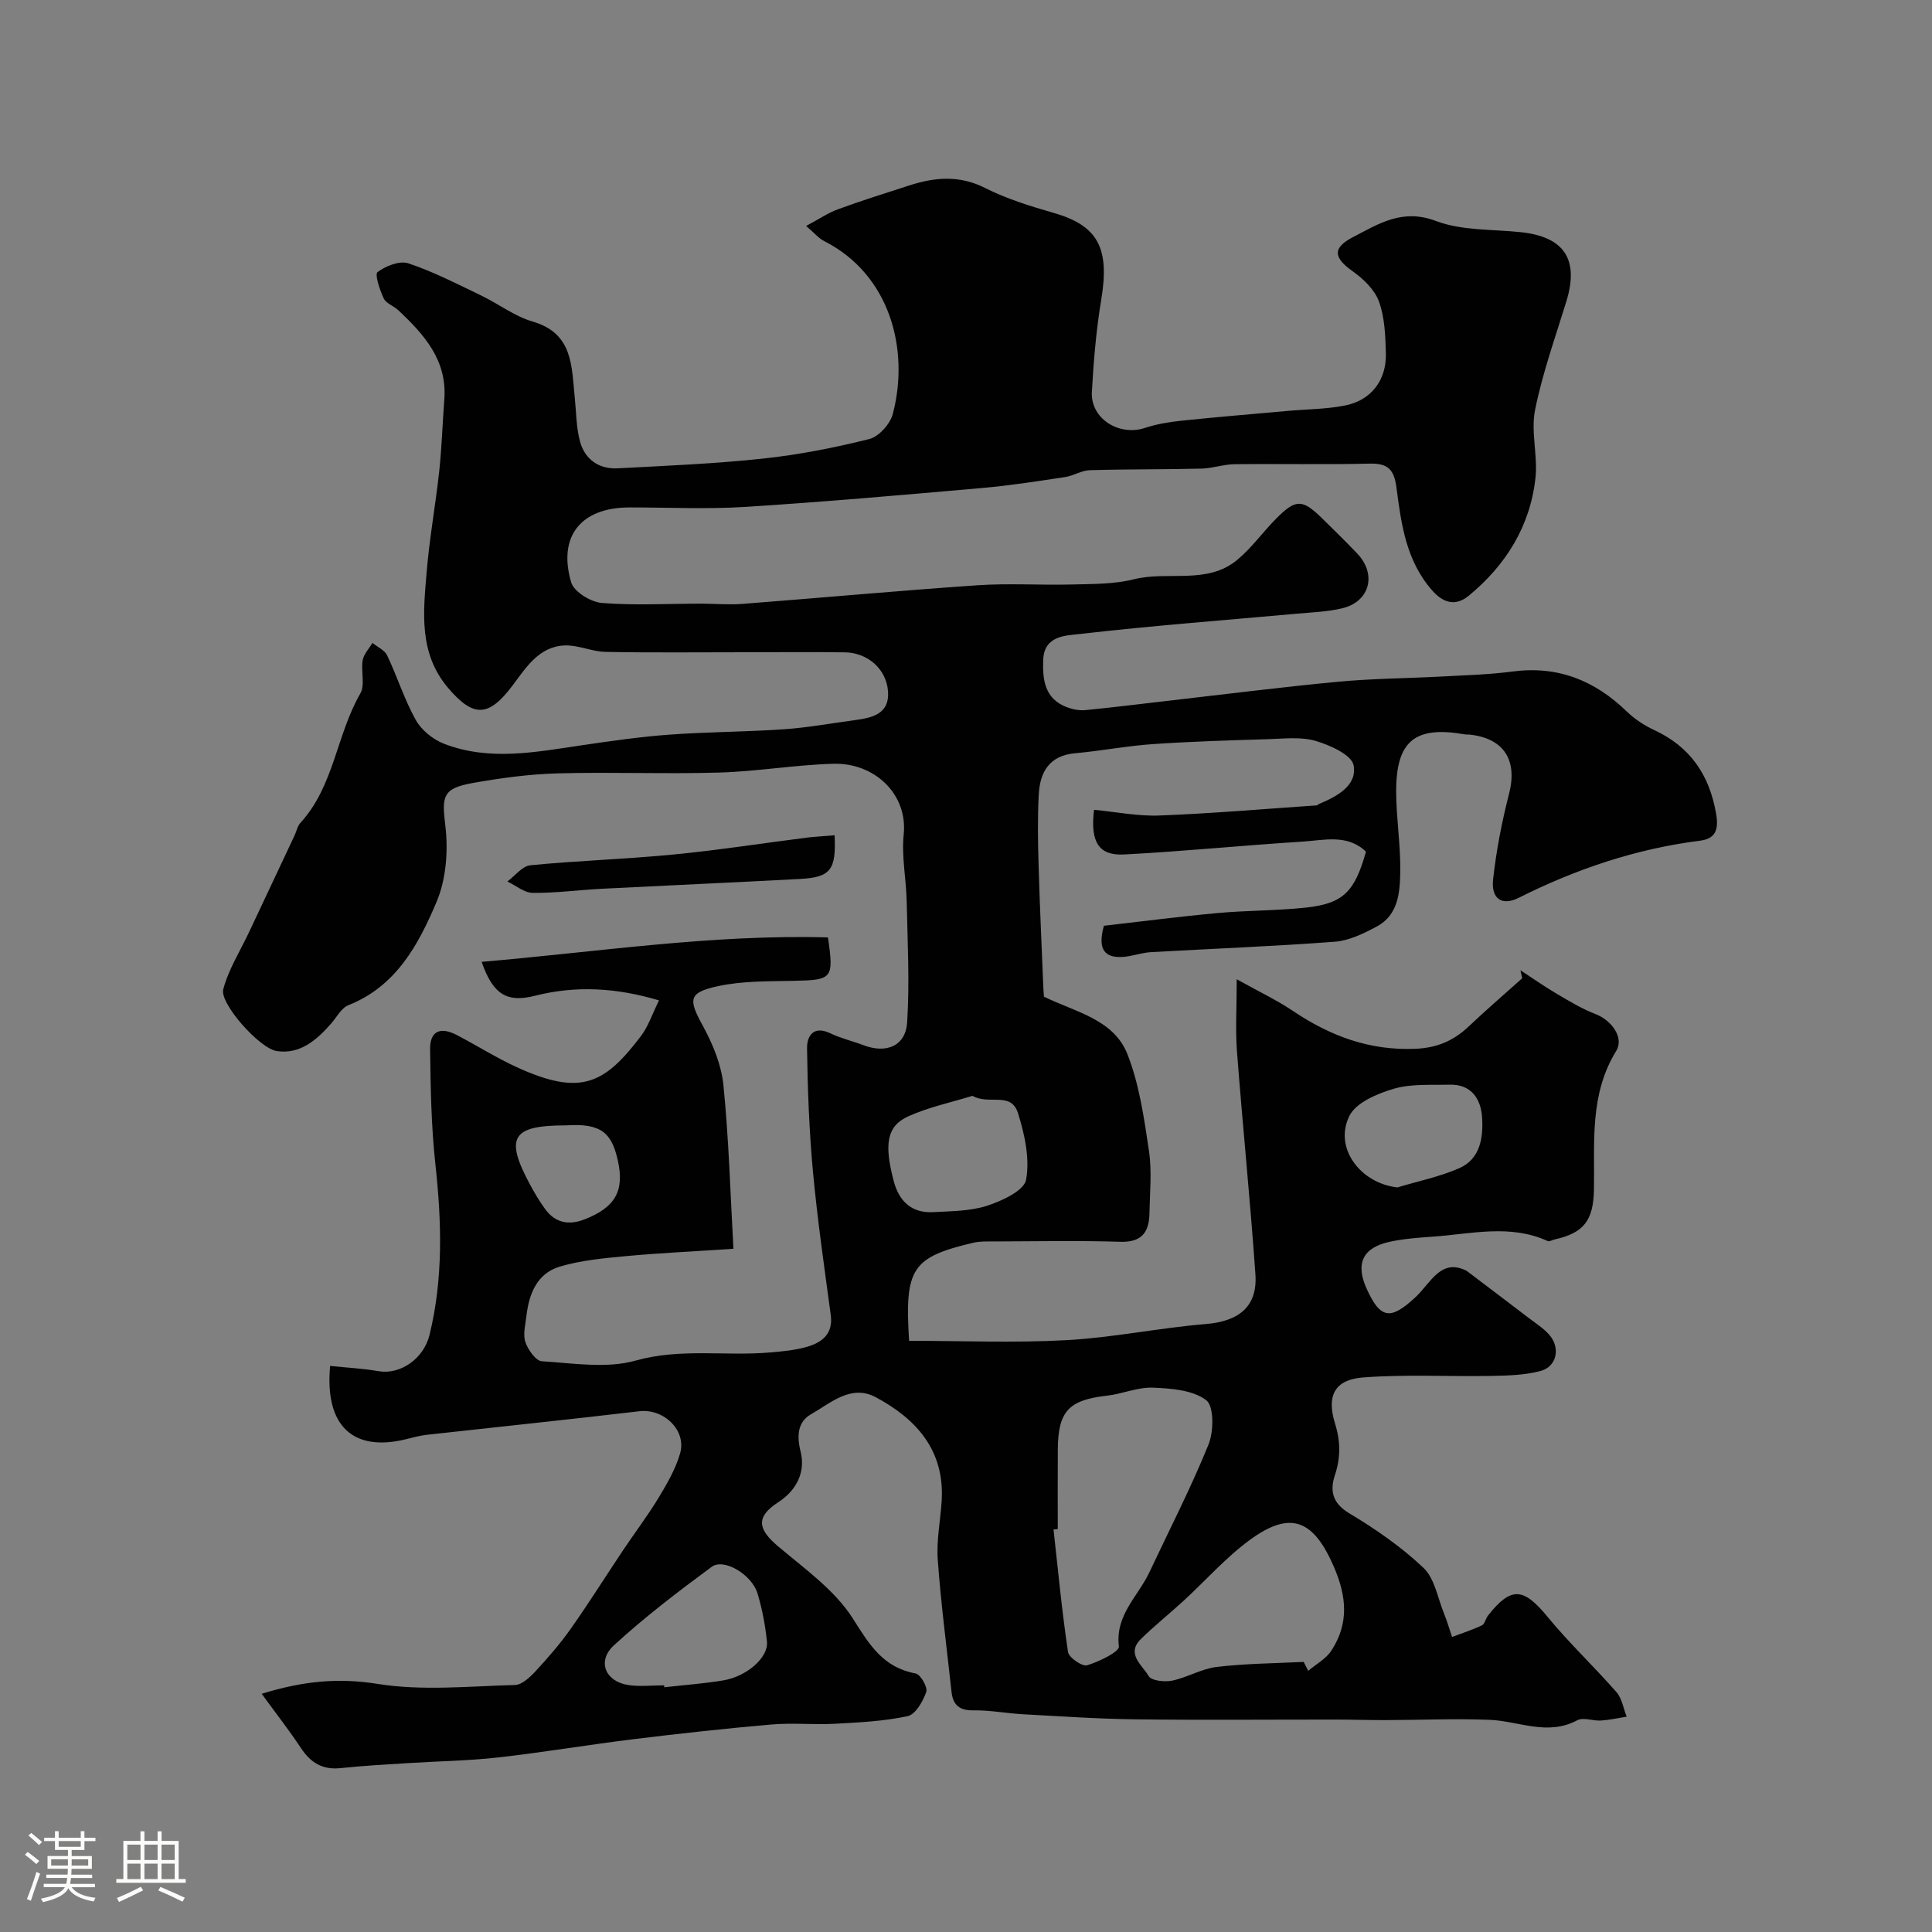<svg enable-background="new 0 0 400 400" viewBox="0 0 400 400" xmlns="http://www.w3.org/2000/svg"><rect x="0" y="0" width="400" height="400" fill="#808080" stroke="none"/><path d="m5.17 384 .55-.58c.85.61 1.65 1.24 2.4 1.87l-.59.64c-.83-.73-1.62-1.38-2.36-1.93m1.22 9.53-.82-.34c.71-1.76 1.37-3.64 1.98-5.63.24.13.5.25.76.36-.6 1.67-1.24 3.54-1.92 5.61m-.5-13.5.57-.54c.56.44 1.31 1.06 2.26 1.87l-.64.64c-.68-.66-1.41-1.32-2.19-1.97m3.25.46h2.24v-1.36h.77v1.36h4.57v-1.36h.76v1.36h2.28v.69h-2.28v1.84h-2.64v1.26h4.18v2.64h-4.21c0 .45-.02.86-.05 1.21h4.32v.69h-4.38c-.04.34-.1.75-.19 1.22h5.15v.69h-4.82c.87 1.19 2.51 1.92 4.93 2.19-.17.31-.3.57-.37.76-2.77-.49-4.52-1.41-5.26-2.76-.56 1.26-2.3 2.23-5.24 2.9-.12-.24-.26-.48-.43-.72 2.73-.55 4.38-1.34 4.96-2.38h-4.38v-.69h4.65c.1-.38.17-.79.21-1.22h-4.32v-.69h4.4c.03-.34.05-.75.05-1.21h-4.2v-2.64h4.23v-1.26h-2.69v-1.84h-2.24zm1.46 4.46v1.29h3.45c.01-.4.02-.57.01-.53v-.32-.45h-3.46zm1.55-2.59h4.57v-1.19h-4.57zm6.11 2.59h-3.42v.77c-.01.19-.01.37-.02.53h3.44v-1.29z" fill="#fcfbfa"/><path d="m32.63 379.16h.82v1.98h3.54v7.89h1.46v.78h-14.37v-.78h1.46v-7.89h3.54v-1.98h.82v1.98h2.73zm-3.49 11.48.5.73c-1.61.82-3.28 1.63-5 2.41-.13-.27-.28-.55-.44-.82 1.75-.72 3.4-1.49 4.94-2.32m-2.78-5.55h2.73v-3.18h-2.73zm0 3.95h2.73v-3.2h-2.73zm3.54-3.95h2.73v-3.18h-2.73zm0 3.95h2.73v-3.2h-2.73zm7.89 4.68c-1.84-.92-3.51-1.7-5.02-2.32l.45-.73c1.89.8 3.57 1.55 5.04 2.23zm-1.62-11.81h-2.73v3.18h2.73zm-2.73 7.13h2.73v-3.2h-2.73z" fill="#fcfbfa"/><g fill="#010102"><path d="m228.55 191.67c7.65-.87 15.56-1.9 23.51-2.63 6.08-.56 12.22-.48 18.29-1.13 7.74-.83 10.14-3.28 12.46-11.59-3.89-3.7-8.7-2.35-13.17-2.07-12.32.77-24.61 2.02-36.93 2.66-5.24.27-7.01-2.59-6.2-9.25 4.51.43 9.08 1.36 13.6 1.18 10.86-.42 21.7-1.36 32.54-2.1.14-.01.25-.21.4-.27 3.74-1.57 7.96-3.78 7.2-8.02-.38-2.14-4.87-4.18-7.86-5.05-3.08-.9-6.6-.46-9.92-.36-7.94.24-15.88.48-23.8 1.02-5.37.37-10.7 1.41-16.07 1.89-5.39.48-7.3 3.93-7.54 8.6-.26 4.85-.17 9.72-.03 14.58.24 8.43.64 16.86.98 25.3.03.66.08 1.32.12 1.91 6.46 3.19 14.45 4.65 17.31 11.96 2.46 6.28 3.43 13.22 4.44 19.96.63 4.24.18 8.65.1 12.98-.08 3.86-1.58 6-6.03 5.86-8.66-.28-17.33-.09-26-.07-1.49 0-3.03-.07-4.46.27-12.71 3-14.22 5.31-13.27 20.3 10.87 0 21.79.46 32.65-.14 9.62-.53 19.15-2.54 28.77-3.33 6.83-.56 10.74-3.59 10.28-10.27-1.07-15.4-2.64-30.77-3.82-46.17-.34-4.45-.05-8.94-.05-14.95 4.53 2.53 8.28 4.3 11.68 6.59 7.69 5.17 15.85 8.22 25.32 7.81 4.44-.19 7.88-1.64 11.01-4.61 3.61-3.42 7.39-6.67 11.1-9.99-.12-.55-.25-1.1-.37-1.66 2.48 1.62 4.9 3.33 7.45 4.83 2.63 1.55 5.28 3.16 8.11 4.25 3.29 1.27 5.97 4.87 4.26 7.64-5.56 9.03-4.43 18.94-4.6 28.72-.12 6.42-2.15 8.97-8.16 10.3-.48.1-1.06.49-1.4.33-7.83-3.58-15.87-1.46-23.85-.91-2.93.2-5.89.43-8.75 1.03-5.7 1.19-7.28 4.5-4.9 9.75 2.85 6.29 4.94 6.54 10.06 1.8 3.2-2.96 5.3-8.23 10.64-5.51 4.31 3.27 8.62 6.52 12.91 9.8 1.43 1.09 2.99 2.08 4.17 3.41 2.4 2.69 1.62 6.63-1.79 7.53-3.27.87-6.79.95-10.21 1.02-8.85.16-17.75-.36-26.55.32-5.84.45-7.56 3.78-5.79 9.48 1.15 3.71 1.21 7.07-.02 10.76-1.04 3.11-.57 5.76 2.96 7.87 5.45 3.26 10.79 6.95 15.38 11.3 2.33 2.21 2.95 6.25 4.27 9.49.64 1.57 1.11 3.22 1.65 4.83 2.07-.78 4.19-1.46 6.18-2.41.61-.29.77-1.4 1.27-2.03 4.82-6.09 7.34-5.8 12.36.31 4.46 5.43 9.62 10.27 14.24 15.56 1.14 1.31 1.43 3.36 2.1 5.07-1.77.28-3.53.68-5.31.8-1.64.11-3.65-.73-4.91-.06-6.18 3.31-12.13.15-18.18-.09-7.18-.28-14.38.04-21.57.06-3.36.01-6.73-.11-10.09-.11-13.86-.01-27.73.12-41.59-.05-7.77-.09-15.53-.63-23.3-1.05-3.44-.19-6.88-.86-10.31-.81-2.94.05-4.23-1.17-4.52-3.85-.99-9.12-2.19-18.22-2.85-27.37-.29-4.05.58-8.18.82-12.27.59-10.38-5.27-16.85-13.65-21.34-5.13-2.74-9.32 1.2-13.38 3.51-2.7 1.54-3.05 4.26-2.19 7.72 1.04 4.14-.7 7.97-4.65 10.53-4.61 3-4.27 5.51-.03 9.09 5.52 4.67 11.8 9.1 15.54 15.02 3.44 5.45 6.25 10.08 12.98 11.33 1 .19 2.52 2.87 2.18 3.83-.68 1.94-2.22 4.64-3.84 5-4.93 1.06-10.05 1.3-15.12 1.58-4.35.23-8.75-.23-13.09.15-9.48.82-18.94 1.86-28.39 3.02-9.41 1.15-18.78 2.74-28.2 3.8-6.23.7-12.52.78-18.79 1.18-4.6.29-9.21.54-13.8 1.03-3.71.4-6.18-1.07-8.19-4.09-2.48-3.74-5.25-7.29-8.17-11.3 8.63-2.66 15.91-3.34 23.98-2.05 9.26 1.49 18.95.48 28.44.23 1.46-.04 3.11-1.59 4.25-2.82 2.58-2.79 5.1-5.68 7.29-8.78 3.75-5.32 7.22-10.85 10.84-16.27 2.45-3.66 5.12-7.18 7.4-10.94 1.75-2.9 3.51-5.94 4.43-9.15 1.38-4.81-3.45-9.31-8.42-8.72-14.64 1.73-29.3 3.24-43.95 4.87-1.44.16-2.87.54-4.28.9-11 2.74-16.97-2.64-15.81-15.15 3.34.35 6.73.52 10.05 1.09 4.39.76 9.3-2.49 10.53-7.51 2.86-11.69 2.51-23.47 1.21-35.36-.86-7.88-.99-15.85-1.09-23.79-.05-3.75 2.1-4.73 5.54-2.93 4.2 2.19 8.23 4.75 12.53 6.71 13.11 5.95 18.01 3.48 25.6-6.53 1.51-2 2.32-4.53 3.72-7.36-8.85-2.64-17.22-3.1-25.63-.97-5.63 1.43-8.67.01-11.09-7.01 24.11-2.06 47.74-5.73 71.7-5.06 1.24 8.57.93 8.82-7.09 8.99-5.26.11-10.64.01-15.72 1.11-6.15 1.33-6.08 2.77-3.1 8.19 2.07 3.78 3.85 8.1 4.27 12.33 1.12 11.18 1.43 22.45 2.07 33.85-8.3.55-15.36.87-22.39 1.53-4.54.42-9.17.87-13.51 2.14-4.74 1.39-6.43 5.62-6.96 10.24-.21 1.8-.75 3.79-.22 5.38s2.15 3.91 3.41 3.99c6.47.4 13.37 1.56 19.4-.13 9.41-2.64 18.7-.87 27.99-1.7 2.6-.23 5.26-.47 7.73-1.22 3-.92 5.21-2.72 4.7-6.51-1.33-9.9-2.77-19.79-3.69-29.73-.78-8.46-1.1-16.97-1.22-25.47-.04-2.49 1.26-4.84 4.81-3.14 2.19 1.05 4.6 1.6 6.88 2.47 4.73 1.8 8.74.17 9.04-4.77.52-8.31.08-16.68-.1-25.02-.1-4.62-1.09-9.29-.62-13.82.87-8.41-6.06-14.9-14.57-14.66-7.88.22-15.72 1.59-23.6 1.82-11.16.33-22.34-.14-33.49.17-5.87.16-11.76.96-17.55 1.99-6.36 1.13-6.41 2.81-5.68 8.92.61 5.14.16 11.01-1.83 15.71-3.73 8.81-8.34 17.45-18.24 21.37-1.47.58-2.42 2.48-3.58 3.8-3 3.42-6.42 6.43-11.27 5.7-3.58-.54-11.85-9.88-11.07-12.79 1.11-4.15 3.52-7.95 5.38-11.9 3.13-6.65 6.27-13.3 9.39-19.95.41-.86.58-1.92 1.19-2.58 6.98-7.61 7.47-18.23 12.42-26.81 1.03-1.78.09-4.61.49-6.88.22-1.28 1.32-2.4 2.02-3.59 1.04.85 2.53 1.49 3.05 2.59 2.09 4.41 3.56 9.14 5.93 13.38 1.17 2.09 3.54 4.01 5.8 4.89 9.44 3.67 19.06 1.73 28.64.32 6-.88 12.02-1.75 18.06-2.19 7.92-.58 15.88-.57 23.8-1.12 4.87-.34 9.71-1.23 14.56-1.88 3.6-.48 7.22-1.25 6.91-5.91-.31-4.68-4.23-8.07-8.95-8.13-6.83-.09-13.67-.02-20.5-.02-9.67 0-19.33.11-29-.07-2.8-.05-5.61-1.41-8.39-1.34-5.44.15-8.15 4.65-10.95 8.36-4.89 6.48-8.03 6.61-13.26.48-6.16-7.23-5.17-15.66-4.48-24 .58-7.01 1.85-13.96 2.61-20.95.53-4.91.67-9.87 1.05-14.8.63-8.15-4.19-13.48-9.55-18.51-.94-.88-2.5-1.38-2.99-2.42-.82-1.74-1.91-4.99-1.28-5.46 1.69-1.27 4.57-2.41 6.37-1.81 5.17 1.72 10.08 4.26 15.02 6.63 3.62 1.73 6.95 4.33 10.73 5.43 8.38 2.44 8.03 9.21 8.7 15.65.32 3.09.3 6.28 1.11 9.23 1.02 3.68 3.92 5.7 7.78 5.5 10.02-.53 20.07-.94 30.04-2.01 7.42-.79 14.81-2.24 22.05-4.05 1.98-.49 4.32-3.1 4.87-5.17 3.54-13.44-.63-28.95-14.2-35.81-1.12-.57-1.99-1.64-3.74-3.14 2.75-1.46 4.57-2.72 6.58-3.45 4.87-1.78 9.82-3.34 14.76-4.93 5.29-1.71 10.37-2.18 15.71.52 4.46 2.25 9.35 3.76 14.18 5.15 9.18 2.63 11.66 7.26 9.87 17.97-1.05 6.3-1.58 12.71-1.94 19.09-.31 5.52 5.6 9.24 10.98 7.47 2.44-.81 5.04-1.23 7.6-1.5 7.33-.77 14.67-1.37 22.01-2.03 3.92-.35 7.9-.35 11.75-1.1 5.46-1.05 8.69-5.24 8.53-10.85-.1-3.59-.23-7.37-1.42-10.67-.88-2.44-3.2-4.69-5.42-6.26-4.01-2.83-4.29-4.86.04-7.1 5.32-2.76 10.21-5.97 17.16-3.34 5.33 2.02 11.56 1.7 17.41 2.3 9.16.93 12.28 5.61 9.59 14.38-2.29 7.45-4.94 14.83-6.47 22.44-.91 4.51.59 9.45.08 14.1-1.1 9.99-6.15 18.08-13.84 24.39-2.45 2.01-5 1.77-7.52-1.09-5.45-6.18-6.43-13.79-7.42-21.34-.49-3.76-1.79-5.03-5.56-4.94-9.33.22-18.66.01-27.99.12-2.27.03-4.52.85-6.79.91-7.72.19-15.44.1-23.16.33-1.71.05-3.36 1.16-5.09 1.42-5.67.85-11.34 1.75-17.04 2.25-16.39 1.44-32.79 2.89-49.2 3.93-7.97.5-15.99.1-23.99.11-9.98.01-14.86 5.94-12.04 15.52.57 1.94 4.07 4.08 6.36 4.26 6.8.54 13.68.14 20.53.14 2.86 0 5.73.27 8.56.05 16.24-1.25 32.46-2.75 48.71-3.86 6.5-.44 13.06.01 19.59-.16 4.27-.11 8.68-.05 12.77-1.08 7.07-1.77 15.09 1.17 21.35-3.99 3.01-2.49 5.33-5.8 8.11-8.59 4-4.03 5.37-4.03 9.31-.21 2.51 2.44 4.99 4.9 7.42 7.43 4.14 4.32 2.65 10.02-3.12 11.38-3 .71-6.15.82-9.24 1.1-15.05 1.36-30.12 2.49-45.12 4.22-2.83.33-7.34.29-7.51 5.4-.15 4.21.36 8.02 4.91 9.75 1.19.45 2.57.72 3.82.6 5.72-.55 11.42-1.28 17.14-1.93 11.71-1.34 23.42-2.83 35.15-3.94 7.09-.67 14.24-.7 21.35-1.08 4.94-.27 9.9-.39 14.8-1.04 9.37-1.24 17.02 1.84 23.67 8.29 1.61 1.56 3.61 2.87 5.65 3.82 7.49 3.48 11.45 9.3 12.84 17.37.56 3.29-.14 5.14-3.35 5.55-13.23 1.67-25.63 5.85-37.52 11.82-3.48 1.75-5.75.21-5.31-3.81.66-5.95 1.8-11.9 3.3-17.71 1.79-6.93-1.02-11.51-8.17-12.27-.33-.04-.67.01-1-.05-10.34-1.81-14.25 1.37-14.2 11.99.03 5.43.92 10.87.85 16.3-.06 4.33-.34 9.06-4.86 11.49-2.69 1.44-5.69 2.92-8.64 3.15-12.68.96-25.39 1.44-38.09 2.16-1.78.1-3.52.71-5.3.94-4.3.47-5.85-1.4-4.47-6.4zm-9.55 124.9c-.29.03-.59.06-.88.09.94 8.46 1.74 16.94 3 25.36.17 1.16 2.93 3.06 3.94 2.76 2.48-.74 6.72-2.8 6.59-3.9-.78-6.53 3.98-10.37 6.31-15.34 4.14-8.8 8.6-17.47 12.25-26.47 1.1-2.71 1.15-7.95-.48-9.18-2.78-2.1-7.24-2.44-11.04-2.59-3.14-.13-6.31 1.3-9.5 1.66-7.9.89-10.13 3.19-10.18 11.14-.04 5.49-.01 10.98-.01 16.47zm50.91 27.51c.32.62.63 1.23.95 1.85 1.64-1.4 3.72-2.51 4.83-4.25 3.6-5.59 3.15-11.13.46-17.33-4.19-9.65-8.9-11.75-17.42-5.5-4.95 3.63-9.1 8.36-13.65 12.55-2.91 2.67-6.01 5.15-8.84 7.91-3.2 3.13.31 5.47 1.58 7.71.55.96 3.29 1.26 4.85.94 3.15-.65 6.1-2.47 9.24-2.84 5.97-.71 12-.74 18-1.04zm-132.41 4.85c.01.13.03.27.04.4 4.06-.46 8.15-.75 12.18-1.42 4.89-.8 9.4-4.75 9.07-8.02-.34-3.36-.98-6.74-1.95-9.98-1.18-3.92-6.97-7.38-9.5-5.51-6.96 5.13-13.87 10.41-20.23 16.24-3.56 3.26-1.81 7.48 2.92 8.22 2.44.38 4.98.07 7.47.07zm63.84-122.05c-4.44 1.37-9.06 2.34-13.26 4.23-4.48 2.02-5.08 5.72-3.03 13.47 1.09 4.11 3.69 6.62 8.14 6.38 3.76-.21 7.69-.19 11.2-1.33 3.07-1 7.64-3.12 8.05-5.38.8-4.37-.29-9.37-1.67-13.77-1.43-4.59-6.01-1.62-9.43-3.6zm87.98 18.96c4.3-1.3 8.77-2.2 12.85-4 4.33-1.92 4.95-6.38 4.68-10.49-.25-3.84-2.22-6.91-6.77-6.78-3.87.1-7.92-.21-11.53.85-3.39 1-7.76 2.83-9.15 5.58-3.34 6.62 2.25 14 9.92 14.84zm-172.19-12.84c-11.18 0-12.67 2.49-7.35 12.34.92 1.71 1.93 3.38 3.06 4.95 2.13 2.94 4.96 3.45 8.26 2.14 6.21-2.46 8.26-5.8 6.8-12.23-1.25-5.5-3.27-7.72-10.77-7.2z"/><path d="m172.79 172.93c.36 7.22-.85 8.71-7.18 9.05-13.68.73-27.36 1.33-41.04 2.03-4.77.25-9.53.9-14.28.85-1.76-.02-3.5-1.53-5.24-2.36 1.58-1.17 3.08-3.19 4.77-3.36 9.84-.96 19.75-1.26 29.6-2.22 9.26-.9 18.47-2.34 27.71-3.51 1.75-.2 3.52-.29 5.66-.48z"/></g></svg>